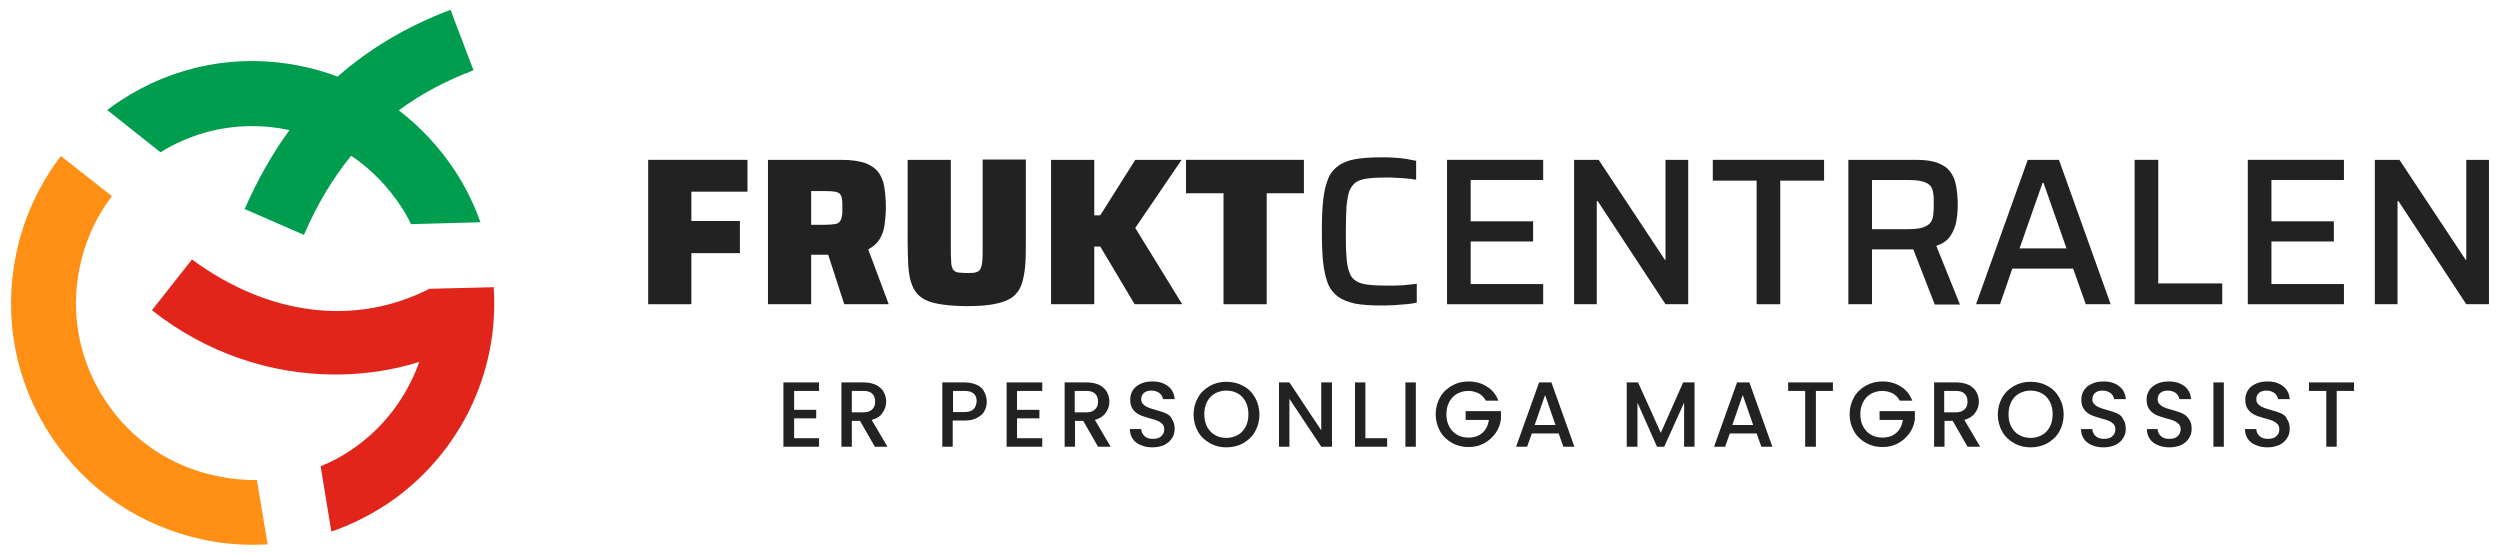 <svg xmlns="http://www.w3.org/2000/svg" xmlns:xlink="http://www.w3.org/1999/xlink" id="Layer_1" x="0px" y="0px" viewBox="0 0 793 175.9" style="enable-background:new 0 0 793 175.9;" xml:space="preserve">
<style type="text/css">
	.st0{fill:#222222;}
	.st1{fill:#FF9015;}
	.st2{fill:#009D4F;}
	.st3{fill:#E1251B;}
</style>
<g>
	<g>
		<polygon class="st0" points="248.5,141.7 259.8,141.7 259.8,139 251.9,139 251.9,132.7 258.9,132.7 258.9,130 251.9,130     251.9,124 259.8,124 259.8,121.3 248.5,121.3   "></polygon>
		<path class="st0" d="M279.9,131c0.8-1.1,1.2-2.3,1.2-3.6c0-1.1-0.3-2.2-0.8-3.1c-0.5-0.9-1.4-1.7-2.4-2.2c-1.1-0.5-2.4-0.8-4-0.8    h-7v20.4h3.3v-8.2h2.6l4.7,8.2h4l-5-8.5C278,132.8,279.2,132.1,279.9,131z M270.2,130.9V124h3.7c1.3,0,2.2,0.3,2.8,0.9    c0.6,0.6,0.9,1.4,0.9,2.5c0,1.1-0.3,1.9-1,2.5c-0.6,0.6-1.6,0.9-2.8,0.9H270.2z"></path>
		<path class="st0" d="M309.9,122.1c-1.1-0.5-2.4-0.8-4-0.8h-7v20.4h3.3v-8.3h3.7c1.7,0,3.1-0.3,4.1-0.9c1.1-0.6,1.9-1.3,2.3-2.2    c0.5-0.9,0.7-1.9,0.7-2.9c0-1.1-0.3-2.2-0.8-3.1C311.8,123.4,311,122.6,309.9,122.1z M308.8,129.8c-0.6,0.6-1.6,0.9-2.8,0.9h-3.7    V124h3.7c2.5,0,3.8,1.1,3.8,3.3C309.7,128.4,309.4,129.2,308.8,129.8z"></path>
		<polygon class="st0" points="319.3,141.7 330.6,141.7 330.6,139 322.6,139 322.6,132.7 329.7,132.7 329.7,130 322.6,130     322.6,124 330.6,124 330.6,121.3 319.3,121.3   "></polygon>
		<path class="st0" d="M350.7,131c0.8-1.1,1.2-2.3,1.2-3.6c0-1.1-0.3-2.2-0.8-3.1c-0.5-0.9-1.4-1.7-2.4-2.2c-1.1-0.5-2.4-0.8-4-0.8    h-7v20.4h3.3v-8.2h2.6l4.7,8.2h4l-5-8.5C348.7,132.8,349.9,132.1,350.7,131z M340.9,130.9V124h3.7c1.3,0,2.2,0.3,2.8,0.9    c0.6,0.6,0.9,1.4,0.9,2.5c0,1.1-0.3,1.9-1,2.5c-0.6,0.6-1.6,0.9-2.8,0.9H340.9z"></path>
		<path class="st0" d="M369.8,131.1c-0.9-0.4-2-0.7-3.3-1.1c-1-0.3-1.8-0.5-2.4-0.8c-0.6-0.2-1.1-0.6-1.5-1    c-0.4-0.4-0.6-0.9-0.6-1.5c0-0.9,0.3-1.6,0.9-2.1c0.6-0.5,1.4-0.7,2.3-0.7c1.1,0,1.9,0.3,2.6,0.8c0.6,0.5,1,1.2,1.1,1.9h3.7    c-0.1-1.7-0.8-3.1-2.1-4.1c-1.3-1-2.9-1.5-4.9-1.5c-1.4,0-2.6,0.2-3.7,0.7c-1.1,0.5-1.9,1.1-2.5,2c-0.6,0.9-0.9,1.9-0.9,3.1    c0,1.3,0.3,2.3,0.9,3.1c0.6,0.8,1.3,1.3,2.1,1.7c0.8,0.4,1.9,0.7,3.2,1.1c1.1,0.3,1.9,0.5,2.5,0.8c0.6,0.2,1.1,0.6,1.5,1    c0.4,0.4,0.6,1,0.6,1.7c0,0.9-0.3,1.6-1,2.2c-0.6,0.6-1.5,0.8-2.7,0.8c-1.1,0-2-0.3-2.6-0.9c-0.6-0.6-1-1.3-1-2.2h-3.6    c0,1.2,0.3,2.2,0.9,3.1c0.6,0.9,1.5,1.6,2.6,2c1.1,0.5,2.3,0.7,3.7,0.7c1.4,0,2.7-0.3,3.8-0.8c1.1-0.6,1.9-1.3,2.4-2.2    c0.6-0.9,0.8-1.9,0.8-2.9c0-1.3-0.3-2.3-0.9-3.1C371.4,132,370.6,131.5,369.8,131.1z"></path>
		<path class="st0" d="M394.3,122.4c-1.6-0.9-3.4-1.3-5.3-1.3c-1.9,0-3.6,0.4-5.2,1.3c-1.6,0.9-2.9,2.1-3.8,3.7    c-0.9,1.6-1.4,3.4-1.4,5.4c0,2,0.5,3.8,1.4,5.4c0.9,1.6,2.2,2.8,3.8,3.7c1.6,0.9,3.3,1.3,5.2,1.3c1.9,0,3.7-0.4,5.3-1.3    c1.6-0.9,2.9-2.1,3.8-3.7c0.9-1.6,1.4-3.4,1.4-5.4c0-2-0.5-3.8-1.4-5.4C397.2,124.5,395.9,123.2,394.3,122.4z M395.1,135.4    c-0.6,1.1-1.4,2-2.5,2.6c-1.1,0.6-2.3,0.9-3.6,0.9c-1.4,0-2.6-0.3-3.6-0.9c-1.1-0.6-1.9-1.5-2.5-2.6c-0.6-1.1-0.9-2.5-0.9-4    c0-1.5,0.3-2.8,0.9-4c0.6-1.1,1.4-2,2.5-2.6c1.1-0.6,2.3-0.9,3.6-0.9c1.4,0,2.6,0.3,3.6,0.9c1.1,0.6,1.9,1.5,2.5,2.6    c0.6,1.1,0.9,2.5,0.9,4C396,132.9,395.7,134.3,395.1,135.4z"></path>
		<polygon class="st0" points="419.1,136.5 409,121.3 405.7,121.3 405.7,141.7 409,141.7 409,126.5 419.1,141.7 422.5,141.7     422.5,121.3 419.1,121.3   "></polygon>
		<polygon class="st0" points="433.1,121.3 429.8,121.3 429.8,141.7 440,141.7 440,139 433.1,139   "></polygon>
		<rect x="445.8" y="121.3" class="st0" width="3.3" height="20.4"></rect>
		<path class="st0" d="M464.6,133.2h7.7c-0.3,1.7-0.9,3.1-2.1,4.1c-1.1,1-2.6,1.5-4.4,1.5c-1.4,0-2.6-0.3-3.6-0.9    c-1.1-0.6-1.9-1.5-2.5-2.6c-0.6-1.1-0.9-2.4-0.9-3.9c0-1.5,0.3-2.8,0.9-3.9c0.6-1.1,1.4-2,2.5-2.6c1.1-0.6,2.3-0.9,3.6-0.9    c1.2,0,2.3,0.3,3.3,0.8c0.9,0.5,1.7,1.3,2.2,2.3h4c-0.8-2-2-3.5-3.7-4.5c-1.7-1.1-3.6-1.6-5.8-1.6c-1.9,0-3.6,0.4-5.2,1.3    c-1.6,0.9-2.9,2.1-3.8,3.7c-0.9,1.6-1.4,3.4-1.4,5.4c0,2,0.5,3.8,1.4,5.4c0.9,1.6,2.2,2.8,3.8,3.7c1.6,0.9,3.3,1.3,5.3,1.3    c1.8,0,3.4-0.4,4.9-1.2c1.5-0.8,2.6-1.9,3.6-3.2c0.9-1.3,1.5-2.8,1.7-4.4v-2.6h-11.2V133.2z"></path>
		<path class="st0" d="M488.2,121.3l-7.3,20.4h3.5l1.5-4.2h8.5l1.5,4.2h3.5l-7.3-20.4H488.2z M486.8,134.8l3.3-9.5l3.3,9.5H486.8z"></path>
		<polygon class="st0" points="526.8,137.3 519.6,121.3 516,121.3 516,141.7 519.4,141.7 519.4,127.7 525.6,141.7 527.9,141.7     534.2,127.7 534.2,141.7 537.5,141.7 537.5,121.3 533.9,121.3   "></polygon>
		<path class="st0" d="M551,121.3l-7.3,20.4h3.5l1.5-4.2h8.5l1.5,4.2h3.5l-7.3-20.4H551z M549.5,134.8l3.3-9.5l3.3,9.5H549.5z"></path>
		<polygon class="st0" points="567.2,124 572.6,124 572.6,141.7 576,141.7 576,124 581.4,124 581.4,121.3 567.2,121.3   "></polygon>
		<path class="st0" d="M595.9,133.2h7.7c-0.3,1.7-0.9,3.1-2.1,4.1c-1.1,1-2.6,1.5-4.4,1.5c-1.4,0-2.6-0.3-3.6-0.9    c-1.1-0.6-1.9-1.5-2.5-2.6c-0.6-1.1-0.9-2.4-0.9-3.9c0-1.5,0.3-2.8,0.9-3.9c0.6-1.1,1.4-2,2.5-2.6c1.1-0.6,2.3-0.9,3.6-0.9    c1.2,0,2.3,0.3,3.3,0.8c0.9,0.5,1.7,1.3,2.2,2.3h4c-0.8-2-2-3.5-3.7-4.5c-1.7-1.1-3.6-1.6-5.8-1.6c-1.9,0-3.6,0.4-5.2,1.3    c-1.6,0.9-2.9,2.1-3.8,3.7c-0.9,1.6-1.4,3.4-1.4,5.4c0,2,0.5,3.8,1.4,5.4c0.9,1.6,2.2,2.8,3.8,3.7c1.6,0.9,3.3,1.3,5.3,1.3    c1.8,0,3.4-0.4,4.9-1.2c1.5-0.8,2.6-1.9,3.6-3.2c0.9-1.3,1.5-2.8,1.7-4.4v-2.6h-11.2V133.2z"></path>
		<path class="st0" d="M626.5,131c0.8-1.1,1.2-2.3,1.2-3.6c0-1.1-0.3-2.2-0.8-3.1c-0.5-0.9-1.4-1.7-2.4-2.2c-1.1-0.5-2.4-0.8-4-0.8    h-7v20.4h3.3v-8.2h2.6l4.7,8.2h4l-5-8.5C624.5,132.8,625.7,132.1,626.5,131z M616.7,130.9V124h3.7c1.3,0,2.2,0.3,2.8,0.9    c0.6,0.6,0.9,1.4,0.9,2.5c0,1.1-0.3,1.9-1,2.5c-0.6,0.6-1.6,0.9-2.8,0.9H616.7z"></path>
		<path class="st0" d="M649.4,122.4c-1.6-0.9-3.4-1.3-5.3-1.3c-1.9,0-3.6,0.4-5.2,1.3c-1.6,0.9-2.9,2.1-3.8,3.7    c-0.9,1.6-1.4,3.4-1.4,5.4c0,2,0.5,3.8,1.4,5.4c0.9,1.6,2.2,2.8,3.8,3.7c1.6,0.9,3.3,1.3,5.2,1.3c1.9,0,3.7-0.4,5.3-1.3    c1.6-0.9,2.9-2.1,3.8-3.7c0.9-1.6,1.4-3.4,1.4-5.4c0-2-0.5-3.8-1.4-5.4C652.3,124.5,651,123.2,649.4,122.4z M650.2,135.4    c-0.6,1.1-1.4,2-2.5,2.6c-1.1,0.6-2.3,0.9-3.6,0.9s-2.6-0.3-3.6-0.9c-1.1-0.6-1.9-1.5-2.5-2.6c-0.6-1.1-0.9-2.5-0.9-4    c0-1.5,0.3-2.8,0.9-4c0.6-1.1,1.4-2,2.5-2.6c1.1-0.6,2.3-0.9,3.6-0.9s2.6,0.3,3.6,0.9c1.1,0.6,1.9,1.5,2.5,2.6    c0.6,1.1,0.9,2.5,0.9,4C651.1,132.9,650.8,134.3,650.2,135.4z"></path>
		<path class="st0" d="M671.5,131.1c-0.9-0.4-2-0.7-3.3-1.1c-1-0.3-1.8-0.5-2.4-0.8c-0.6-0.2-1.1-0.6-1.5-1    c-0.4-0.4-0.6-0.9-0.6-1.5c0-0.9,0.3-1.6,0.9-2.1c0.6-0.5,1.4-0.7,2.3-0.7c1.1,0,1.9,0.3,2.6,0.8c0.6,0.5,1,1.2,1.1,1.9h3.7    c-0.1-1.7-0.8-3.1-2.1-4.1c-1.3-1-2.9-1.5-4.9-1.5c-1.4,0-2.6,0.2-3.7,0.7s-1.9,1.1-2.5,2c-0.6,0.9-0.9,1.9-0.9,3.1    c0,1.3,0.3,2.3,0.9,3.1c0.6,0.8,1.3,1.3,2.1,1.7s1.9,0.7,3.2,1.1c1.1,0.3,1.9,0.5,2.5,0.8c0.6,0.2,1.1,0.6,1.5,1    c0.4,0.4,0.6,1,0.6,1.7c0,0.9-0.3,1.6-1,2.2c-0.6,0.6-1.5,0.8-2.7,0.8c-1.1,0-2-0.3-2.6-0.9c-0.6-0.6-1-1.3-1-2.2h-3.6    c0,1.2,0.3,2.2,0.9,3.1s1.5,1.6,2.6,2c1.1,0.5,2.3,0.7,3.7,0.7c1.4,0,2.7-0.3,3.8-0.8c1.1-0.6,1.9-1.3,2.4-2.2    c0.6-0.9,0.8-1.9,0.8-2.9c0-1.3-0.3-2.3-0.9-3.1C673.1,132,672.3,131.5,671.5,131.1z"></path>
		<path class="st0" d="M692.2,131.1c-0.9-0.4-2-0.7-3.3-1.1c-1-0.3-1.8-0.5-2.4-0.8c-0.6-0.2-1.1-0.6-1.5-1    c-0.4-0.4-0.6-0.9-0.6-1.5c0-0.9,0.3-1.6,0.9-2.1c0.6-0.5,1.4-0.7,2.3-0.7c1.1,0,1.9,0.3,2.6,0.8c0.6,0.5,1,1.2,1.1,1.9h3.7    c-0.1-1.7-0.8-3.1-2.1-4.1c-1.3-1-2.9-1.5-4.9-1.5c-1.4,0-2.6,0.2-3.7,0.7s-1.9,1.1-2.5,2c-0.6,0.9-0.9,1.9-0.9,3.1    c0,1.3,0.3,2.3,0.9,3.1c0.6,0.8,1.3,1.3,2.1,1.7c0.8,0.4,1.9,0.7,3.2,1.1c1.1,0.3,1.9,0.5,2.5,0.8c0.6,0.2,1.1,0.6,1.5,1    c0.4,0.4,0.6,1,0.6,1.7c0,0.9-0.3,1.6-1,2.2c-0.6,0.6-1.5,0.8-2.7,0.8c-1.1,0-2-0.3-2.6-0.9c-0.6-0.6-1-1.3-1-2.2H681    c0,1.2,0.3,2.2,0.9,3.1s1.5,1.6,2.6,2c1.1,0.5,2.3,0.7,3.7,0.7c1.4,0,2.7-0.3,3.8-0.8c1.1-0.6,1.9-1.3,2.4-2.2    c0.6-0.9,0.8-1.9,0.8-2.9c0-1.3-0.3-2.3-0.9-3.1C693.7,132,693,131.5,692.2,131.1z"></path>
		<rect x="702.1" y="121.3" class="st0" width="3.3" height="20.4"></rect>
		<path class="st0" d="M723.5,131.1c-0.9-0.4-2-0.7-3.3-1.1c-1-0.3-1.8-0.5-2.4-0.8c-0.6-0.2-1.1-0.6-1.5-1    c-0.4-0.4-0.6-0.9-0.6-1.5c0-0.9,0.3-1.6,0.9-2.1c0.6-0.5,1.4-0.7,2.3-0.7c1.1,0,1.9,0.3,2.6,0.8c0.6,0.5,1,1.2,1.1,1.9h3.7    c-0.1-1.7-0.8-3.1-2.1-4.1c-1.3-1-2.9-1.5-4.9-1.5c-1.4,0-2.6,0.2-3.7,0.7c-1.1,0.5-1.9,1.1-2.5,2c-0.6,0.9-0.9,1.9-0.9,3.1    c0,1.3,0.3,2.3,0.9,3.1c0.6,0.8,1.3,1.3,2.1,1.7s1.9,0.7,3.2,1.1c1.1,0.3,1.9,0.5,2.5,0.8c0.6,0.2,1.1,0.6,1.5,1    c0.4,0.4,0.6,1,0.6,1.7c0,0.9-0.3,1.6-1,2.2c-0.6,0.6-1.5,0.8-2.7,0.8c-1.1,0-2-0.3-2.6-0.9c-0.6-0.6-1-1.3-1-2.2h-3.6    c0,1.2,0.3,2.2,0.9,3.1c0.6,0.9,1.5,1.6,2.6,2c1.1,0.5,2.3,0.7,3.7,0.7c1.4,0,2.7-0.3,3.8-0.8c1.1-0.6,1.9-1.3,2.4-2.2    c0.6-0.9,0.8-1.9,0.8-2.9c0-1.3-0.3-2.3-0.9-3.1C725.1,132,724.4,131.5,723.5,131.1z"></path>
		<polygon class="st0" points="732.4,124 737.9,124 737.9,141.7 741.2,141.7 741.2,124 746.7,124 746.7,121.3 732.4,121.3   "></polygon>
		<polygon class="st0" points="205.6,96.5 219.3,96.5 219.3,80.3 234.7,80.3 234.7,70.1 219.3,70.1 219.3,60.8 237.1,60.8     237.1,50.7 205.6,50.7   "></polygon>
		<path class="st0" d="M279,75.9c0.8-1.4,1.4-2.9,1.6-4.6c0.2-1.7,0.4-3.6,0.4-5.5c0-2.4-0.2-4.6-0.5-6.5c-0.3-1.9-1-3.5-1.9-4.7    c-1-1.3-2.4-2.2-4.2-2.9c-1.9-0.6-4.3-1-7.4-1h-23.4v45.8h13.7V80.8h5c0.1,0,0.3,0,0.4,0l5.1,15.7h14.1l-6.5-17.4    C276.9,78.3,278.1,77.3,279,75.9z M267,68.8c-0.1,0.7-0.4,1.2-0.7,1.6c-0.4,0.4-0.9,0.6-1.6,0.7c-0.7,0.1-1.7,0.2-2.9,0.2h-4.5    V60.6h4.5c1.3,0,2.4,0.1,3.1,0.2c0.8,0.2,1.3,0.4,1.6,0.8c0.3,0.4,0.5,0.9,0.6,1.6c0.1,0.7,0.1,1.6,0.1,2.8    C267.2,67.1,267.2,68.1,267,68.8z"></path>
		<path class="st0" d="M324,90.3c0.6-1.6,1-3.7,1.2-6.1c0.2-2.4,0.2-5.3,0.2-8.6v-25h-13.7v27.4c0,2,0,3.6-0.1,4.7    c-0.1,1.2-0.3,2-0.6,2.6c-0.3,0.6-0.8,0.9-1.5,1.1c-0.7,0.2-1.7,0.2-2.9,0.2c-1.2,0-2.2-0.1-2.9-0.2c-0.7-0.2-1.2-0.5-1.5-1.1    c-0.3-0.6-0.5-1.4-0.5-2.6c-0.1-1.2-0.1-2.7-0.1-4.7V50.7h-13.7v25c0,3.3,0.1,6.1,0.2,8.6c0.2,2.4,0.5,4.4,1.2,6.1    c0.6,1.6,1.6,3,2.9,3.9c1.3,1,3.2,1.7,5.5,2.1c2.3,0.4,5.3,0.7,9,0.7c3.6,0,6.6-0.2,8.9-0.7c2.3-0.4,4.2-1.2,5.5-2.1    C322.4,93.3,323.4,92,324,90.3z"></path>
		<polygon class="st0" points="374.8,50.7 360.1,50.7 349,68.3 347.1,68.3 347.1,50.7 333.4,50.7 333.4,96.5 347.1,96.5 347.1,78.2     349,78.2 359.9,96.5 375,96.5 360.1,72.3   "></polygon>
		<polygon class="st0" points="413.6,50.7 376.2,50.7 376.2,61.3 388.1,61.3 388.1,96.5 401.8,96.5 401.8,61.3 413.6,61.3   "></polygon>
		<path class="st0" d="M440,90.6c-2.4,0-4.5-0.1-6.1-0.3c-1.6-0.2-2.9-0.6-3.8-1.2c-1-0.6-1.7-1.5-2.1-2.8c-0.5-1.2-0.8-2.9-0.9-5    c-0.2-2.1-0.2-4.7-0.2-7.8c0-3.1,0.1-5.8,0.2-7.9c0.2-2.1,0.5-3.7,0.9-5c0.5-1.2,1.2-2.1,2.1-2.8c1-0.6,2.2-1,3.8-1.2    c1.6-0.2,3.6-0.3,6.1-0.3c0.8,0,1.6,0,2.7,0.1c1,0,2.1,0.1,3.2,0.2c1.1,0.1,2.2,0.2,3.3,0.4v-6c-0.9-0.2-2-0.4-3.2-0.6    c-1.2-0.2-2.5-0.3-3.9-0.4c-1.4-0.1-2.7-0.1-4-0.1c-3.3,0-6,0.2-8.3,0.6c-2.2,0.4-4,1.1-5.4,2.2c-1.4,1-2.5,2.4-3.2,4.2    c-0.7,1.8-1.2,4-1.5,6.7c-0.3,2.7-0.4,6-0.4,9.8c0,3.8,0.1,7.1,0.4,9.8c0.3,2.7,0.8,4.9,1.5,6.7c0.7,1.8,1.8,3.1,3.2,4.2    c1.4,1,3.2,1.7,5.4,2.2c2.2,0.4,5,0.6,8.3,0.6c1.2,0,2.5,0,3.9-0.1c1.4-0.1,2.7-0.2,4-0.3c1.3-0.1,2.5-0.3,3.4-0.5V90    c-1.3,0.2-2.8,0.3-4.6,0.5C443.1,90.6,441.5,90.6,440,90.6z"></path>
		<polygon class="st0" points="489.5,90.1 466.5,90.1 466.5,76.6 486.3,76.6 486.3,70.2 466.5,70.2 466.5,57.1 489.5,57.1     489.5,50.7 459,50.7 459,96.5 489.5,96.5   "></polygon>
		<polygon class="st0" points="535.5,96.5 535.5,50.7 528.3,50.7 528.3,82.4 528.1,82.4 507.1,50.7 499.3,50.7 499.3,96.5     506.5,96.5 506.5,63.8 506.8,63.8 528.3,96.5   "></polygon>
		<polygon class="st0" points="578.6,50.7 543.3,50.7 543.3,57.3 557.2,57.3 557.2,96.5 564.7,96.5 564.7,57.3 578.6,57.3   "></polygon>
		<path class="st0" d="M593.9,79.1h11.8c0.4,0,0.8,0,1.2,0l6.8,17.5h8L614.2,78c2-0.7,3.5-1.7,4.5-3.2c1-1.5,1.6-3.1,1.9-4.9    s0.4-3.5,0.4-5c0-2.1-0.2-4-0.5-5.8c-0.3-1.8-0.9-3.3-1.8-4.5c-0.9-1.3-2.2-2.2-4-2.9c-1.8-0.7-4.1-1-7-1h-21.4v45.8h7.5V79.1z     M593.9,57.1h10.9c2,0,3.7,0.1,4.8,0.4s2,0.7,2.6,1.3c0.5,0.6,0.9,1.4,1,2.4c0.2,1,0.2,2.2,0.2,3.7c0,1.4-0.1,2.6-0.2,3.6    c-0.2,1-0.5,1.8-1.1,2.4c-0.6,0.6-1.5,1.1-2.7,1.4c-1.2,0.3-2.8,0.4-4.9,0.4h-10.7V57.1z"></path>
		<path class="st0" d="M669.5,96.5l-16.4-45.8h-9.9l-16.4,45.8h7.6l3.9-11.3h19.3l4,11.3H669.5z M640.6,78.8l7.3-20.8h0.3l7.3,20.8    H640.6z"></path>
		<polygon class="st0" points="704.9,89.9 684.6,89.9 684.6,50.7 677.1,50.7 677.1,96.5 704.9,96.5   "></polygon>
		<polygon class="st0" points="743.5,90.1 720.5,90.1 720.5,76.6 740.3,76.6 740.3,70.2 720.5,70.2 720.5,57.1 743.5,57.1     743.5,50.7 713,50.7 713,96.5 743.5,96.5   "></polygon>
		<polygon class="st0" points="782.3,50.7 782.3,82.4 782.1,82.4 761.1,50.7 753.3,50.7 753.3,96.5 760.5,96.5 760.5,63.8     760.8,63.8 782.3,96.5 789.5,96.5 789.5,50.7   "></polygon>
	</g>
	<g>
		<path class="st1" d="M68.8,151c-14.7-3-27.3-11.6-35.5-24.1c-8.2-12.5-11.1-27.5-8-42.2c1.7-8.3,5.2-15.9,10.2-22.5L19.3,49.5    c-6.9,9-11.8,19.6-14.2,31.1c-4.1,20.1-0.3,40.5,11,57.6c11.2,17.1,28.5,28.8,48.5,33c5.2,1.1,10.5,1.6,15.7,1.6    c1.5,0,3.1-0.1,4.6-0.1l-3.4-20.4C77.3,152.3,73,151.9,68.8,151z"></path>
		<path class="st2" d="M144.2,54c-4.9-7.4-10.9-13.8-17.7-19c6.9-5.1,14.7-9.3,23.7-12.7l-7.3-19.2c-13.9,5.3-25.7,12.3-35.8,21.2    c-3.7-1.4-7.5-2.5-11.4-3.3c-20-4.2-40.5-0.3-57.6,11c-1.4,0.9-2.8,1.9-4.1,2.9l16.9,13.4C59.8,42.8,69.8,40,80,40    c3.8,0,7.7,0.4,11.5,1.2c0.1,0,0.2,0,0.3,0.1C86.4,48.7,81.7,57,77.6,66.3l18.8,8.2c4.2-9.7,9.2-18,15-25.1    c0.1,0.1,0.2,0.1,0.3,0.2c6,4.1,11.2,9.4,15.3,15.6c1.3,1.9,2.4,3.9,3.4,5.9l22-0.6C150.4,64.9,147.7,59.3,144.2,54z"></path>
		<path class="st3" d="M156.6,91.1l-20.4,0.5c0,0-0.2,0.1-0.2,0.1c-22.6,11.5-50.1,9-75.1-9.4L48.2,98.4    c17.3,13.7,37.9,20.4,58.2,20.4c9,0,18-1.3,26.6-4C129,126,121.6,136,111,143c-3,2-6.1,3.6-9.3,4.9l3.4,20.7    c6-2,11.7-4.9,17.2-8.4c20-13.2,31.9-34.2,34.1-56.3C156.8,99.6,156.9,95.4,156.6,91.1z"></path>
	</g>
</g>
</svg>